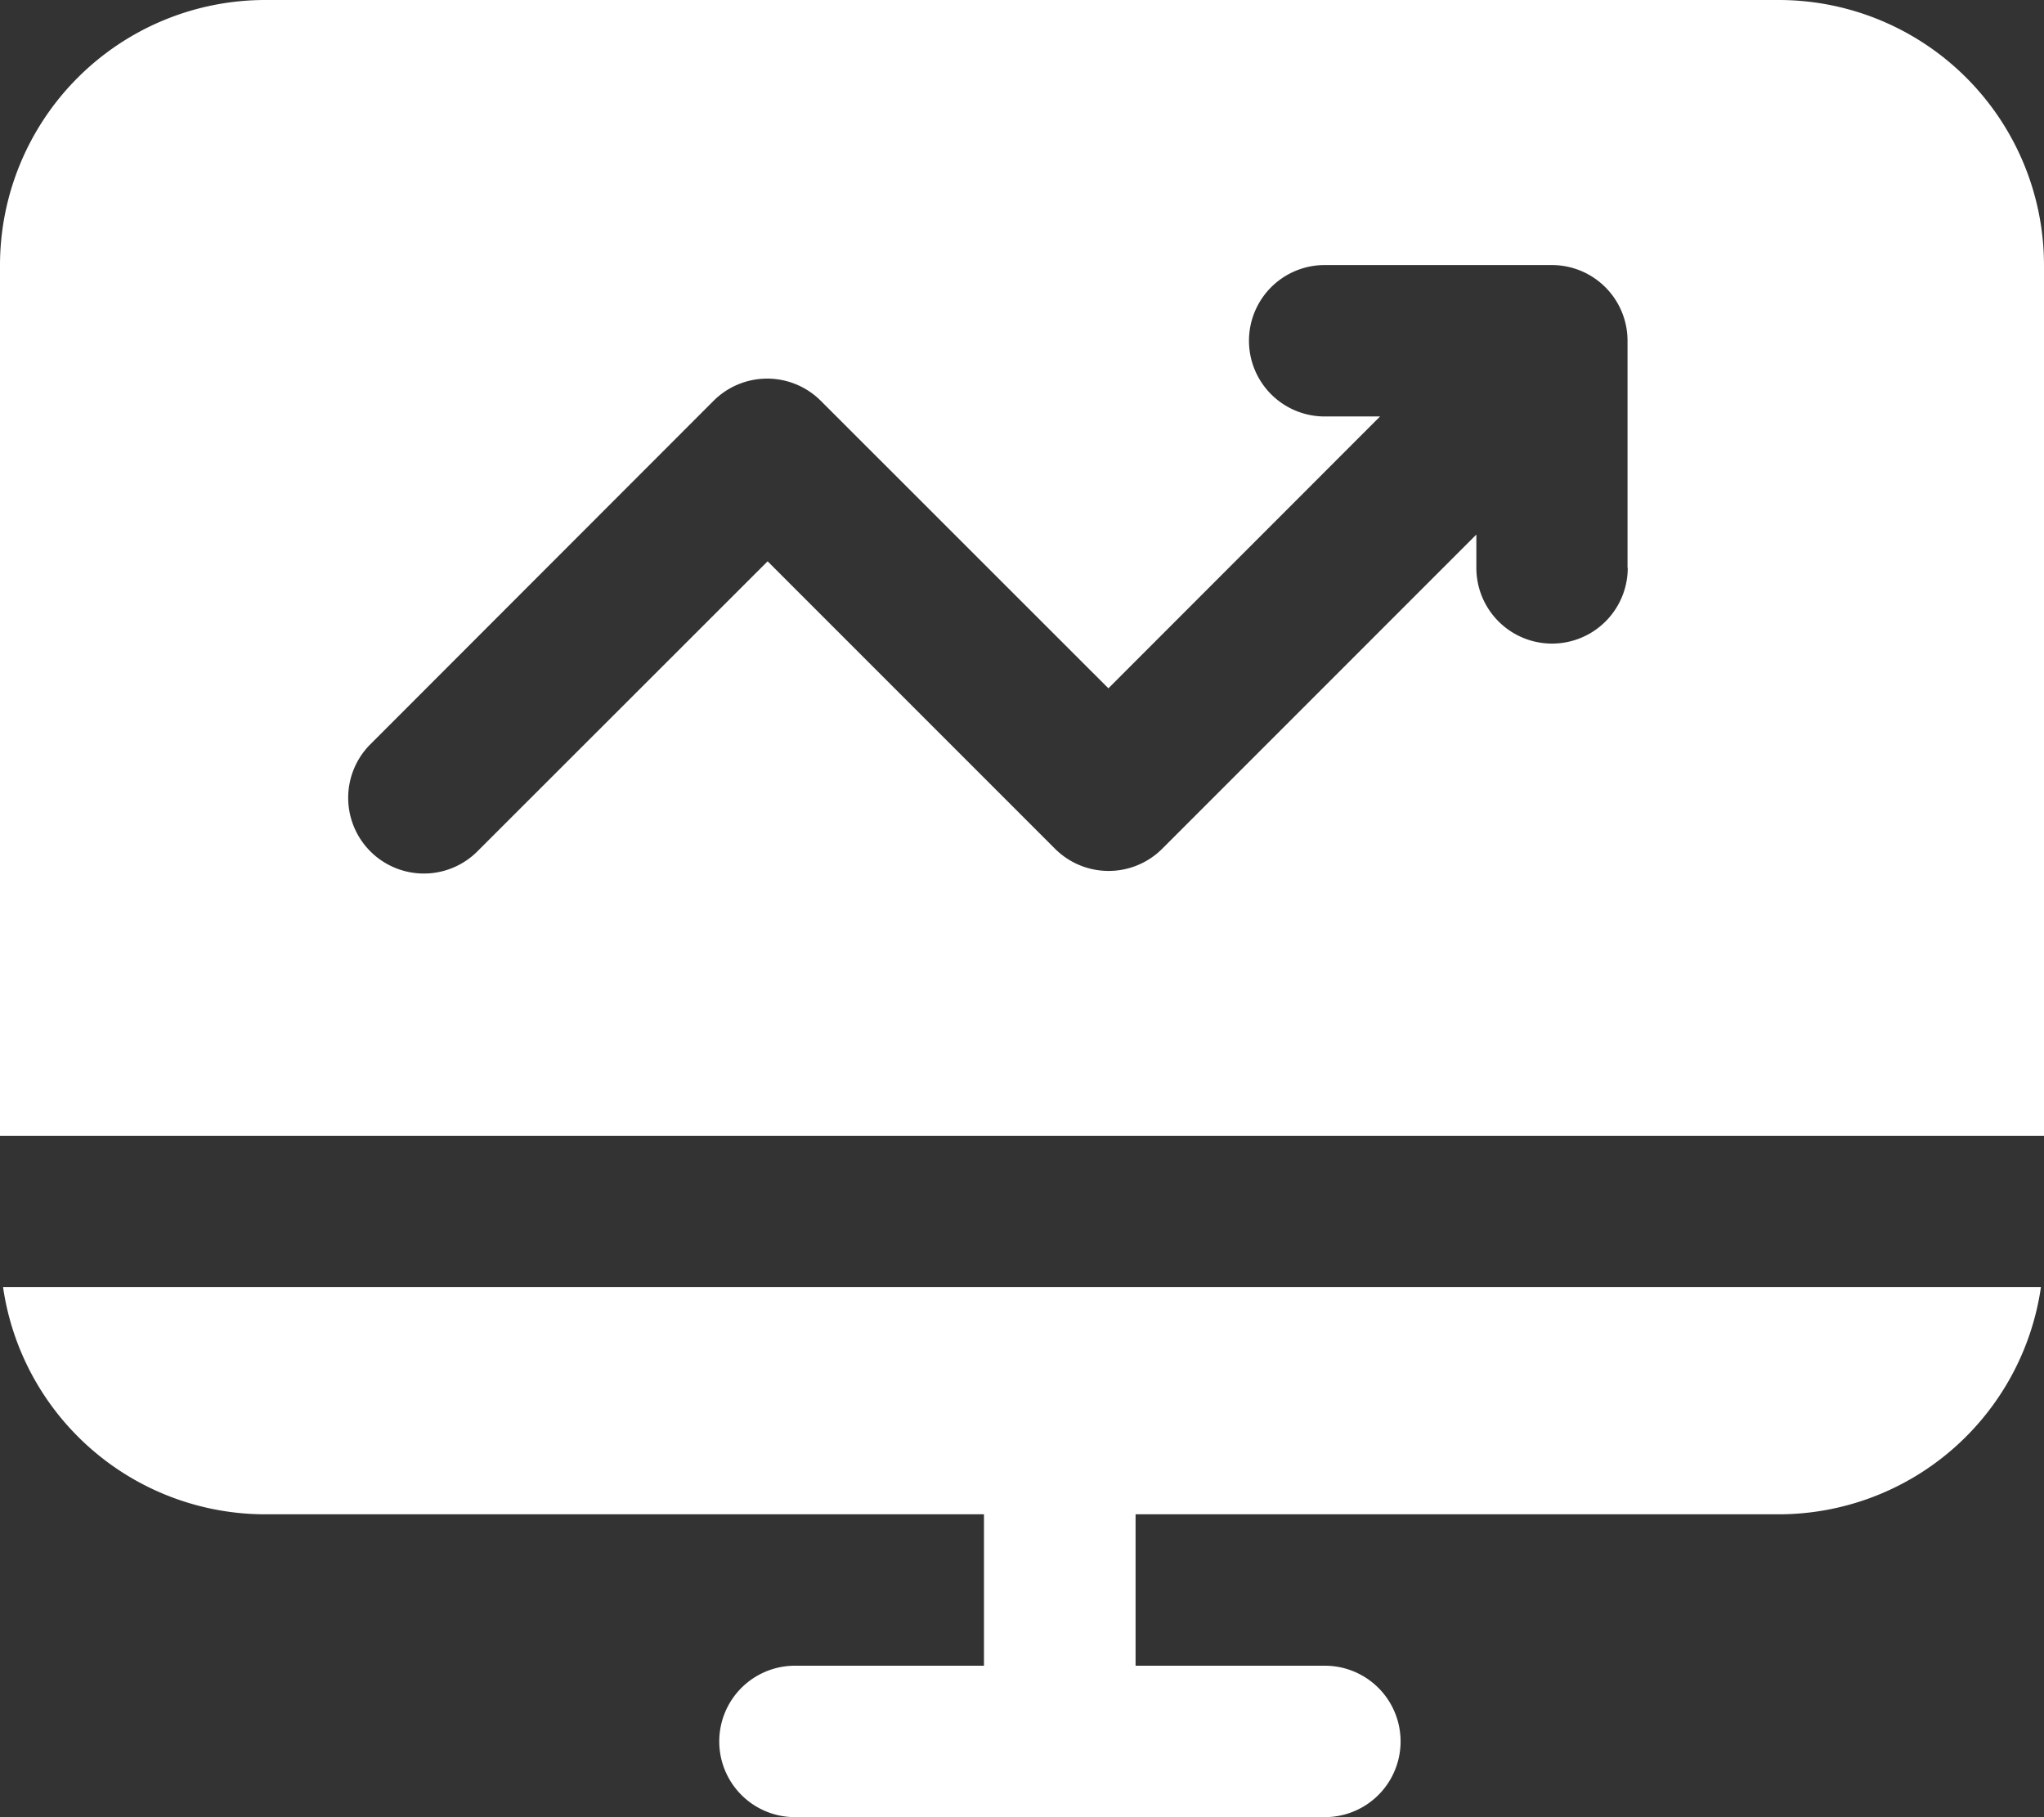 <svg id="noun-analytics-7427280" xmlns="http://www.w3.org/2000/svg" width="27.975" height="24.867" viewBox="0 0 27.975 24.867">
  <rect x="0" y="0" width="27.975" height="24.867" fill="#333333" stroke="none"/>
  <path id="Path_100547" data-name="Path 100547" d="M6.375,65.625A3.628,3.628,0,0,0,9.96,68.733H19.8v2.072H17.213a1.036,1.036,0,1,0,0,2.072h7.253a1.036,1.036,0,1,0,0-2.072H21.875V68.733h8.806a3.628,3.628,0,0,0,3.585-3.108Z" transform="translate(-6.333 -48.011)" fill="#fff"/>
  <path id="Path_100548" data-name="Path 100548" d="M30.6,12.5H9.877A3.631,3.631,0,0,0,6.25,16.127V28.042H34.225V16.127A3.631,3.631,0,0,0,30.6,12.5Zm-2.072,7.771a1.036,1.036,0,0,1-2.072,0v-.456l-4.3,4.3a1.038,1.038,0,0,1-1.466,0l-3.934-3.934L12.794,24.14a1.036,1.036,0,1,1-1.466-1.464l4.689-4.692a1.038,1.038,0,0,1,1.466,0l3.937,3.935,3.718-3.72h-.758a1.036,1.036,0,0,1,0-2.072h3.108a1.036,1.036,0,0,1,1.037,1.033v3.108Z" transform="translate(-6.25 -12.5)" fill="#fff"/>
</svg>
